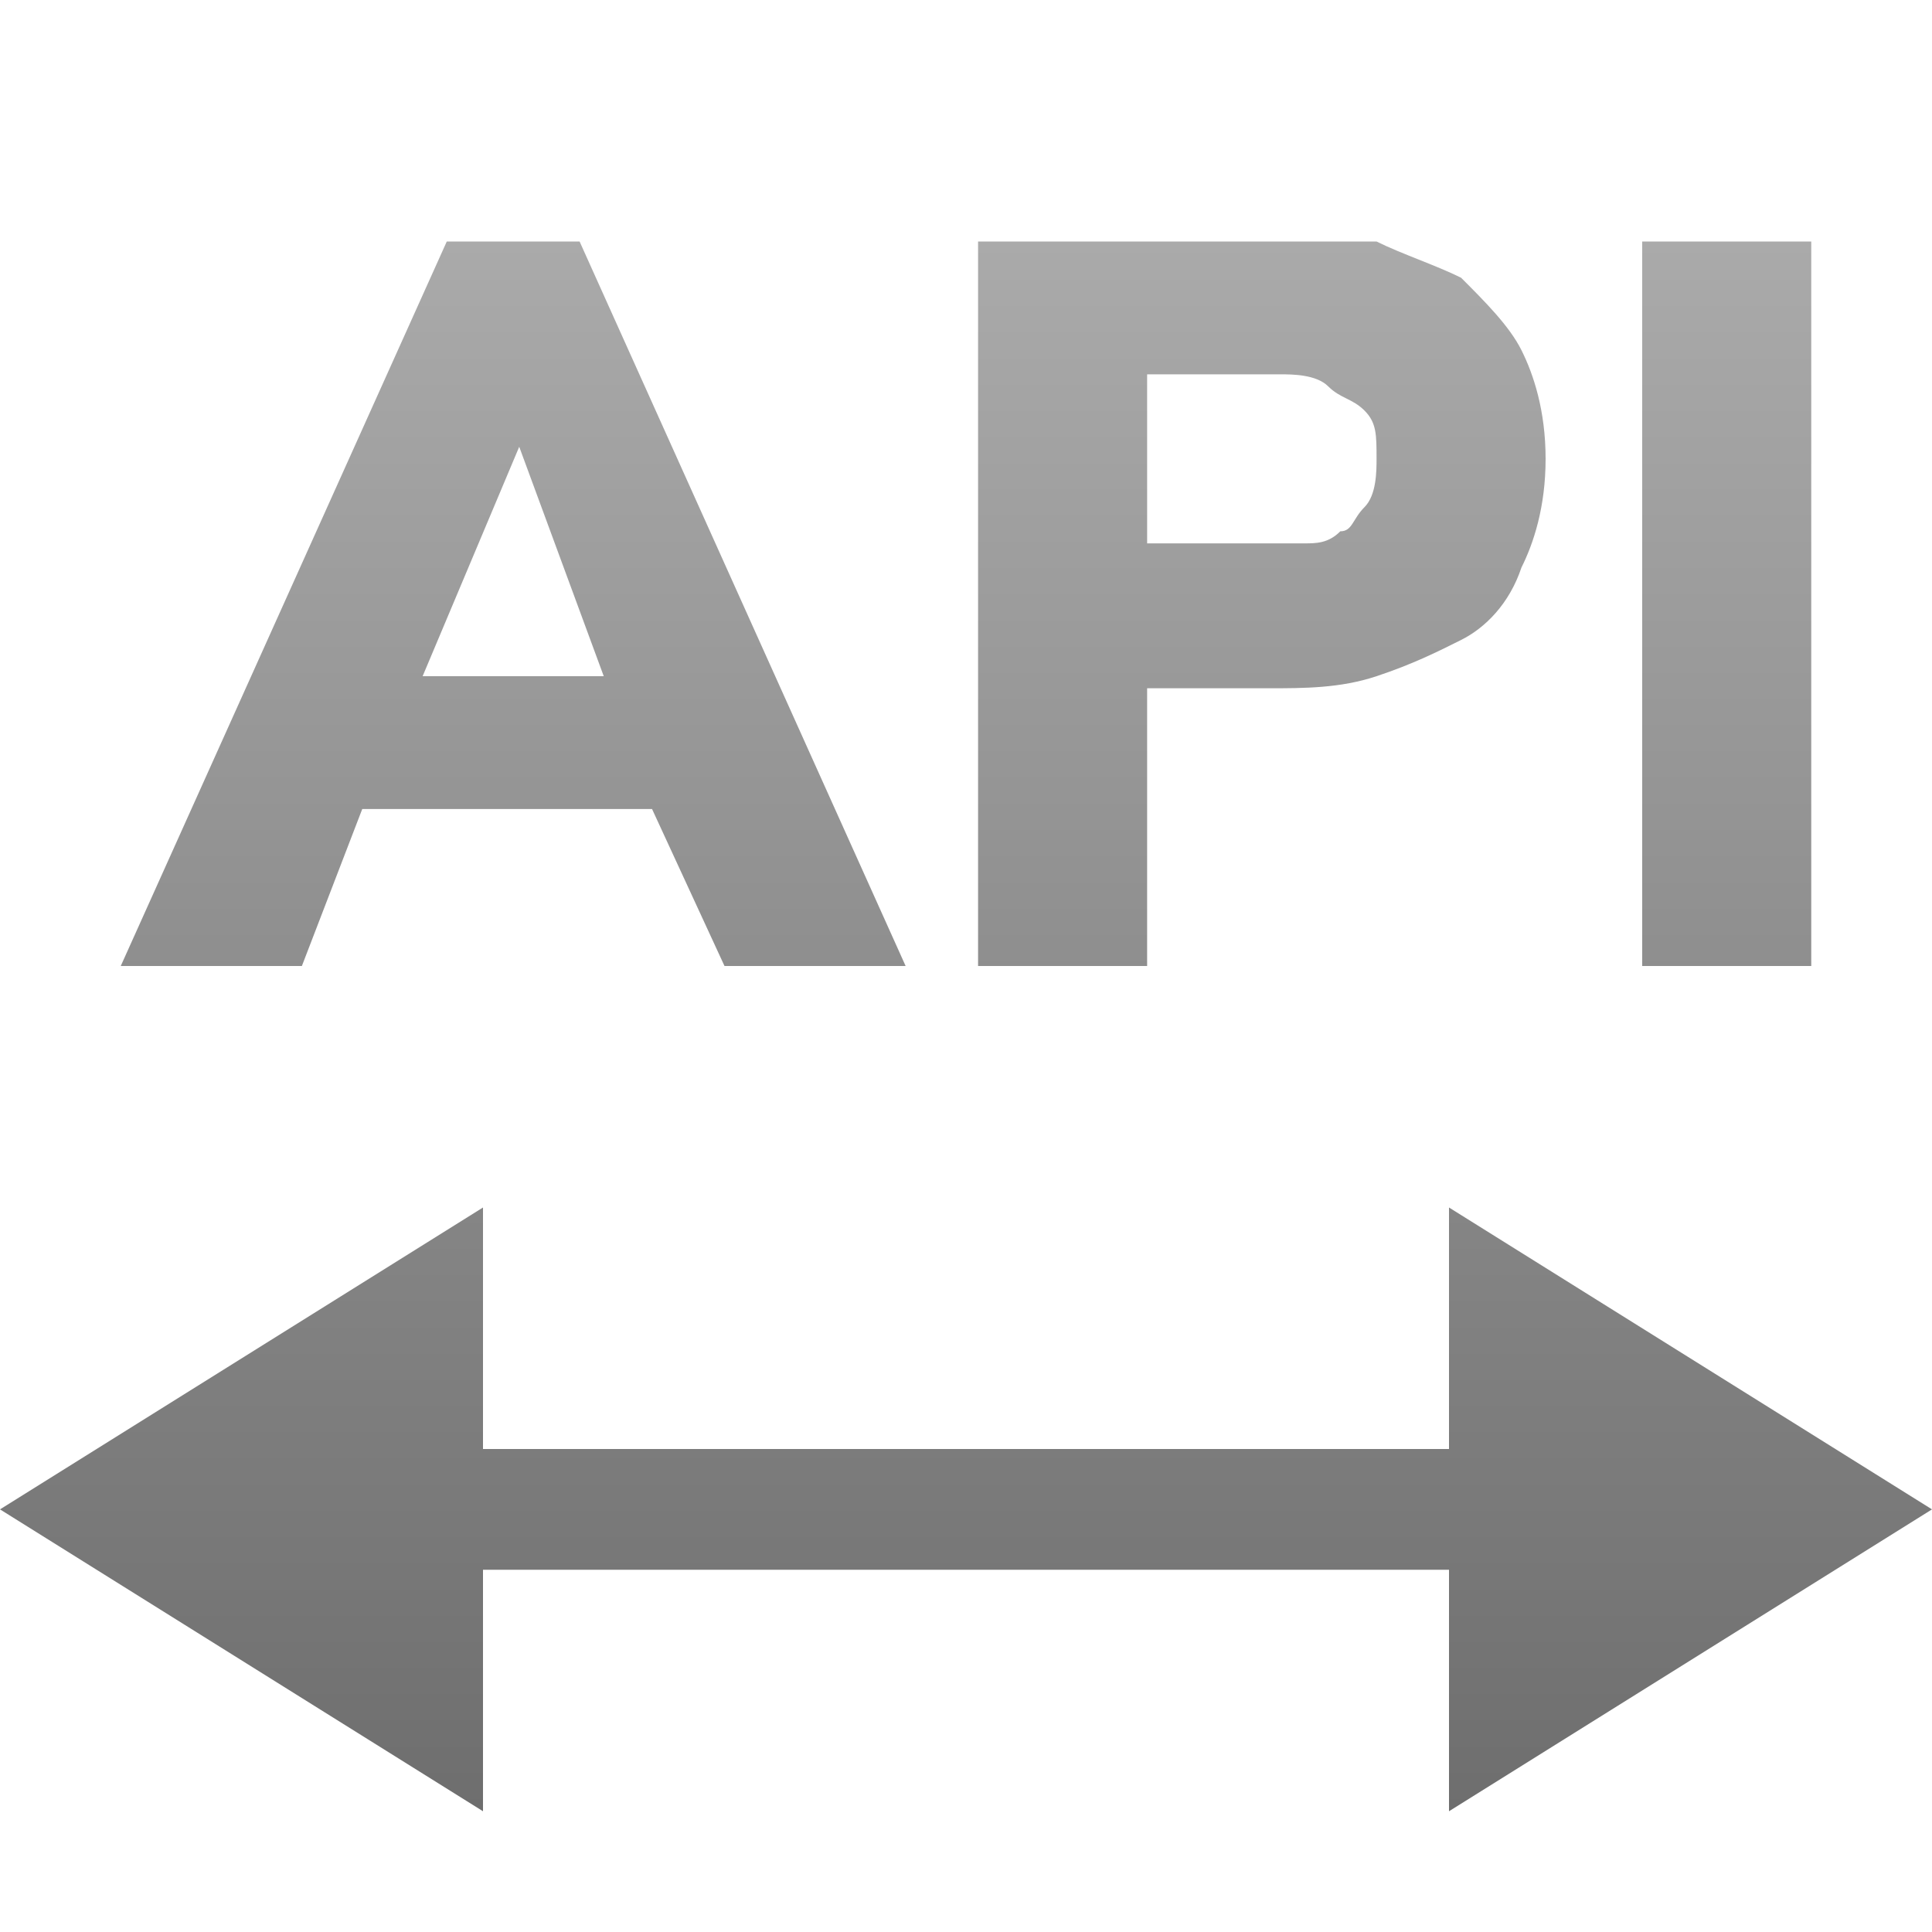 <?xml version="1.0" encoding="utf-8"?>
<!-- Generator: Adobe Illustrator 25.2.0, SVG Export Plug-In . SVG Version: 6.00 Build 0)  -->
<svg version="1.1" id="Layer_1" xmlns="http://www.w3.org/2000/svg" xmlns:xlink="http://www.w3.org/1999/xlink" x="0px" y="0px"
	 viewBox="0 0 16 16" style="enable-background:new 0 0 16 16;" xml:space="preserve">
<style type="text/css">
	.st0{fill:none;}
	.st1{fill:url(#SVGID_1_);}
</style>
<rect x="-4.3" y="-2.1" class="st0" width="22" height="18"/>
<linearGradient id="SVGID_1_" gradientUnits="userSpaceOnUse" x1="8" y1="15" x2="8" y2="2">
	<stop  offset="0" style="stop-color:#6E6E6E"/>
	<stop  offset="1" style="stop-color:#AAAAAA"/>
</linearGradient>
<path class="st1" d="M12,15v-2H4v2l-4-2.5L4,10v2h8v-2l4,2.5L12,15z M1,8h1.5L3,6.7h2.4L6,8h1.5L4.8,2H3.7L1,8z M5,5.6H3.5l0.8-1.9
	L5,5.6z M8.1,8h1.4V5.7h1c0.3,0,0.6,0,0.9-0.1c0.3-0.1,0.5-0.2,0.7-0.3c0.2-0.1,0.4-0.3,0.5-0.6c0.1-0.2,0.2-0.5,0.2-0.9
	c0-0.4-0.1-0.7-0.2-0.9c-0.1-0.2-0.3-0.4-0.5-0.6c-0.2-0.1-0.5-0.2-0.7-0.3C11.1,2,10.8,2,10.4,2H8.1V8z M9.5,3.1h0.7
	c0.1,0,0.3,0,0.4,0c0.1,0,0.3,0,0.4,0.1c0.1,0.1,0.2,0.1,0.3,0.2c0.1,0.1,0.1,0.2,0.1,0.4c0,0.1,0,0.3-0.1,0.4
	c-0.1,0.1-0.1,0.2-0.2,0.2c-0.1,0.1-0.2,0.1-0.3,0.1s-0.2,0-0.4,0H9.5V3.1z M13.6,8H15V2h-1.4V8z"/>
</svg>
